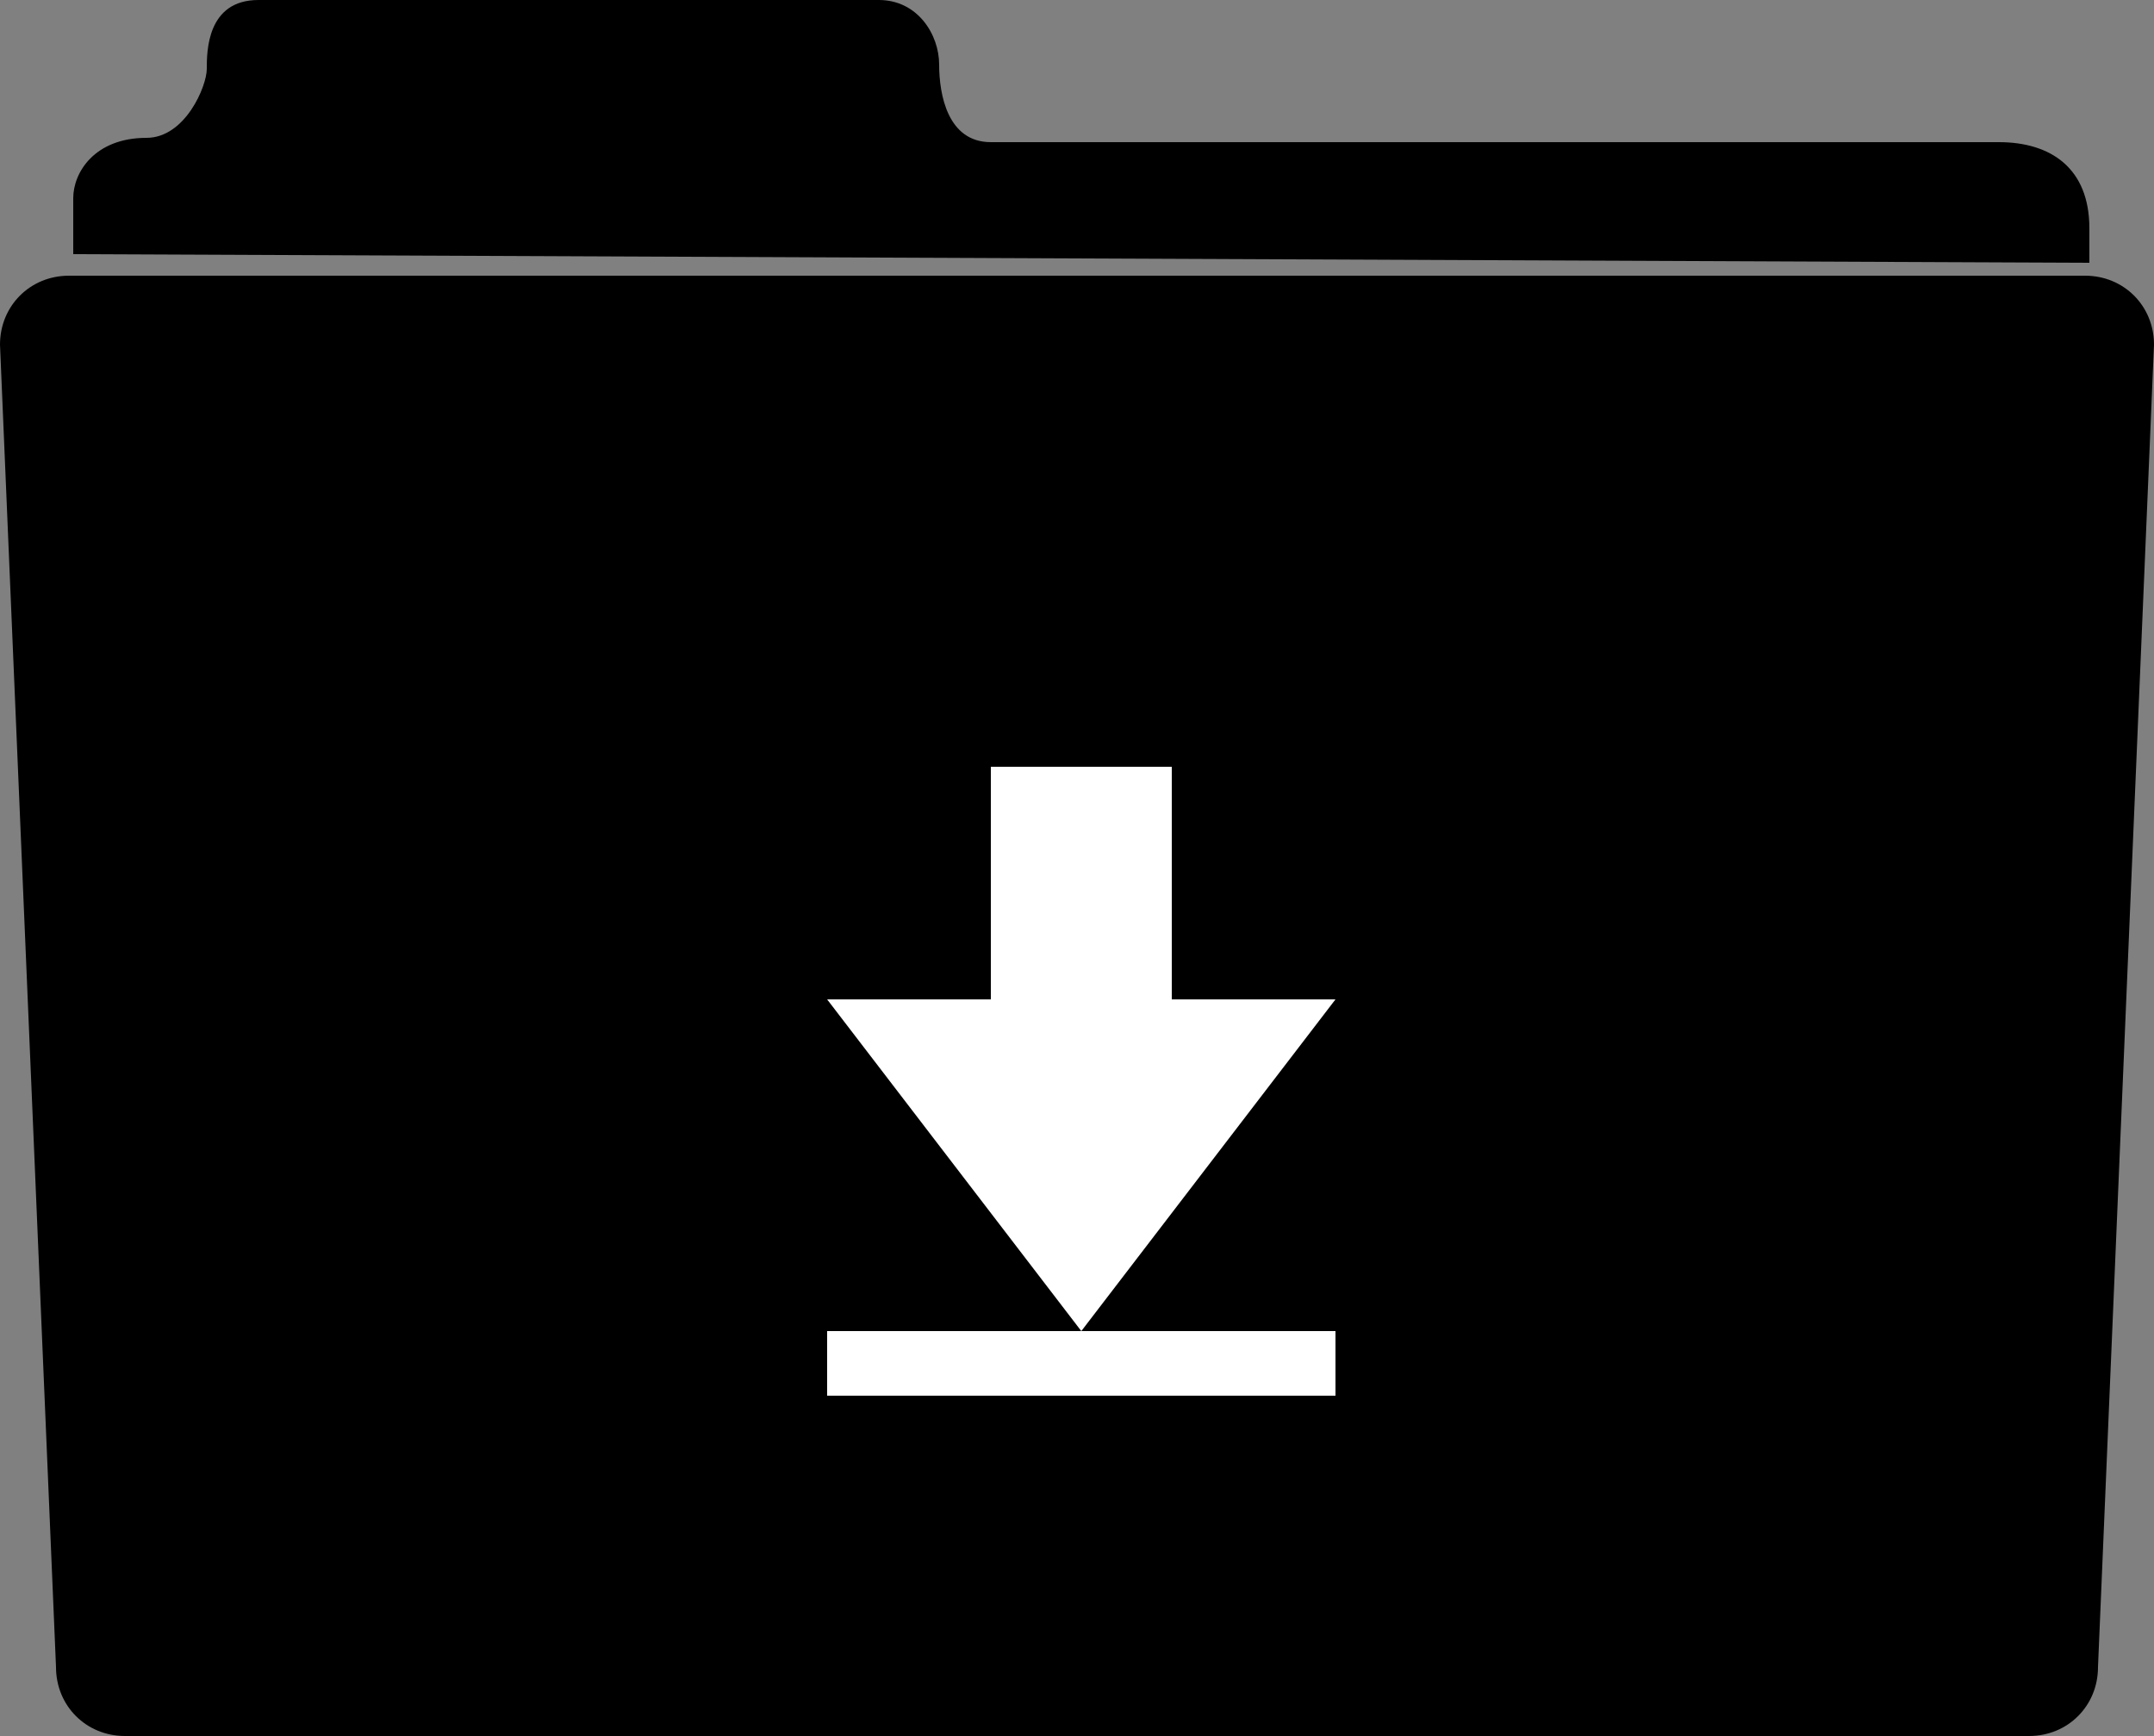 <?xml version="1.0" encoding="utf-8"?>
<!-- Generator: Adobe Illustrator 19.2.1, SVG Export Plug-In . SVG Version: 6.00 Build 0)  -->
<svg version="1.1" id="Layer_1" xmlns="http://www.w3.org/2000/svg" xmlns:xlink="http://www.w3.org/1999/xlink" x="0px" y="0px"
	 viewBox="0 0 50 40.3" style="enable-background:new 0 0 50 40.3;" xml:space="preserve">
<rect x="0" y="0" width="50" height="40.3" fill="#808080" stroke="none"/>
<style type="text/css">
	.st0{fill:#FFFFFF;}
</style>
<path d="M47.1,40.3H2.9c-0.9,0-1.6-0.7-1.6-1.6L0,8c0-0.9,0.7-1.6,1.6-1.6h46.8C49.3,6.4,50,7.1,50,8l-1.3,30.7
	C48.7,39.6,48,40.3,47.1,40.3z"/>
<path d="M1.7,5.9c0,0,0-1,0-1.3c0-0.6,0.5-1.4,1.7-1.4c0.9,0,1.4-1.2,1.4-1.6S4.8,0,6,0s13.5,0,14.4,0c0.9,0,1.4,0.8,1.4,1.5
	s0.2,1.8,1.2,1.8s22.2,0,23.4,0s2.1,0.6,2.1,2v0.8L1.7,5.9z"/>
<polygon class="st0" points="27.2,23.2 27.2,17.8 23,17.8 23,23.2 19.2,23.2 25.1,30.9 31,23.2 "/>
<rect x="19.2" y="30.9" class="st0" width="11.8" height="1.5"/>
</svg>
